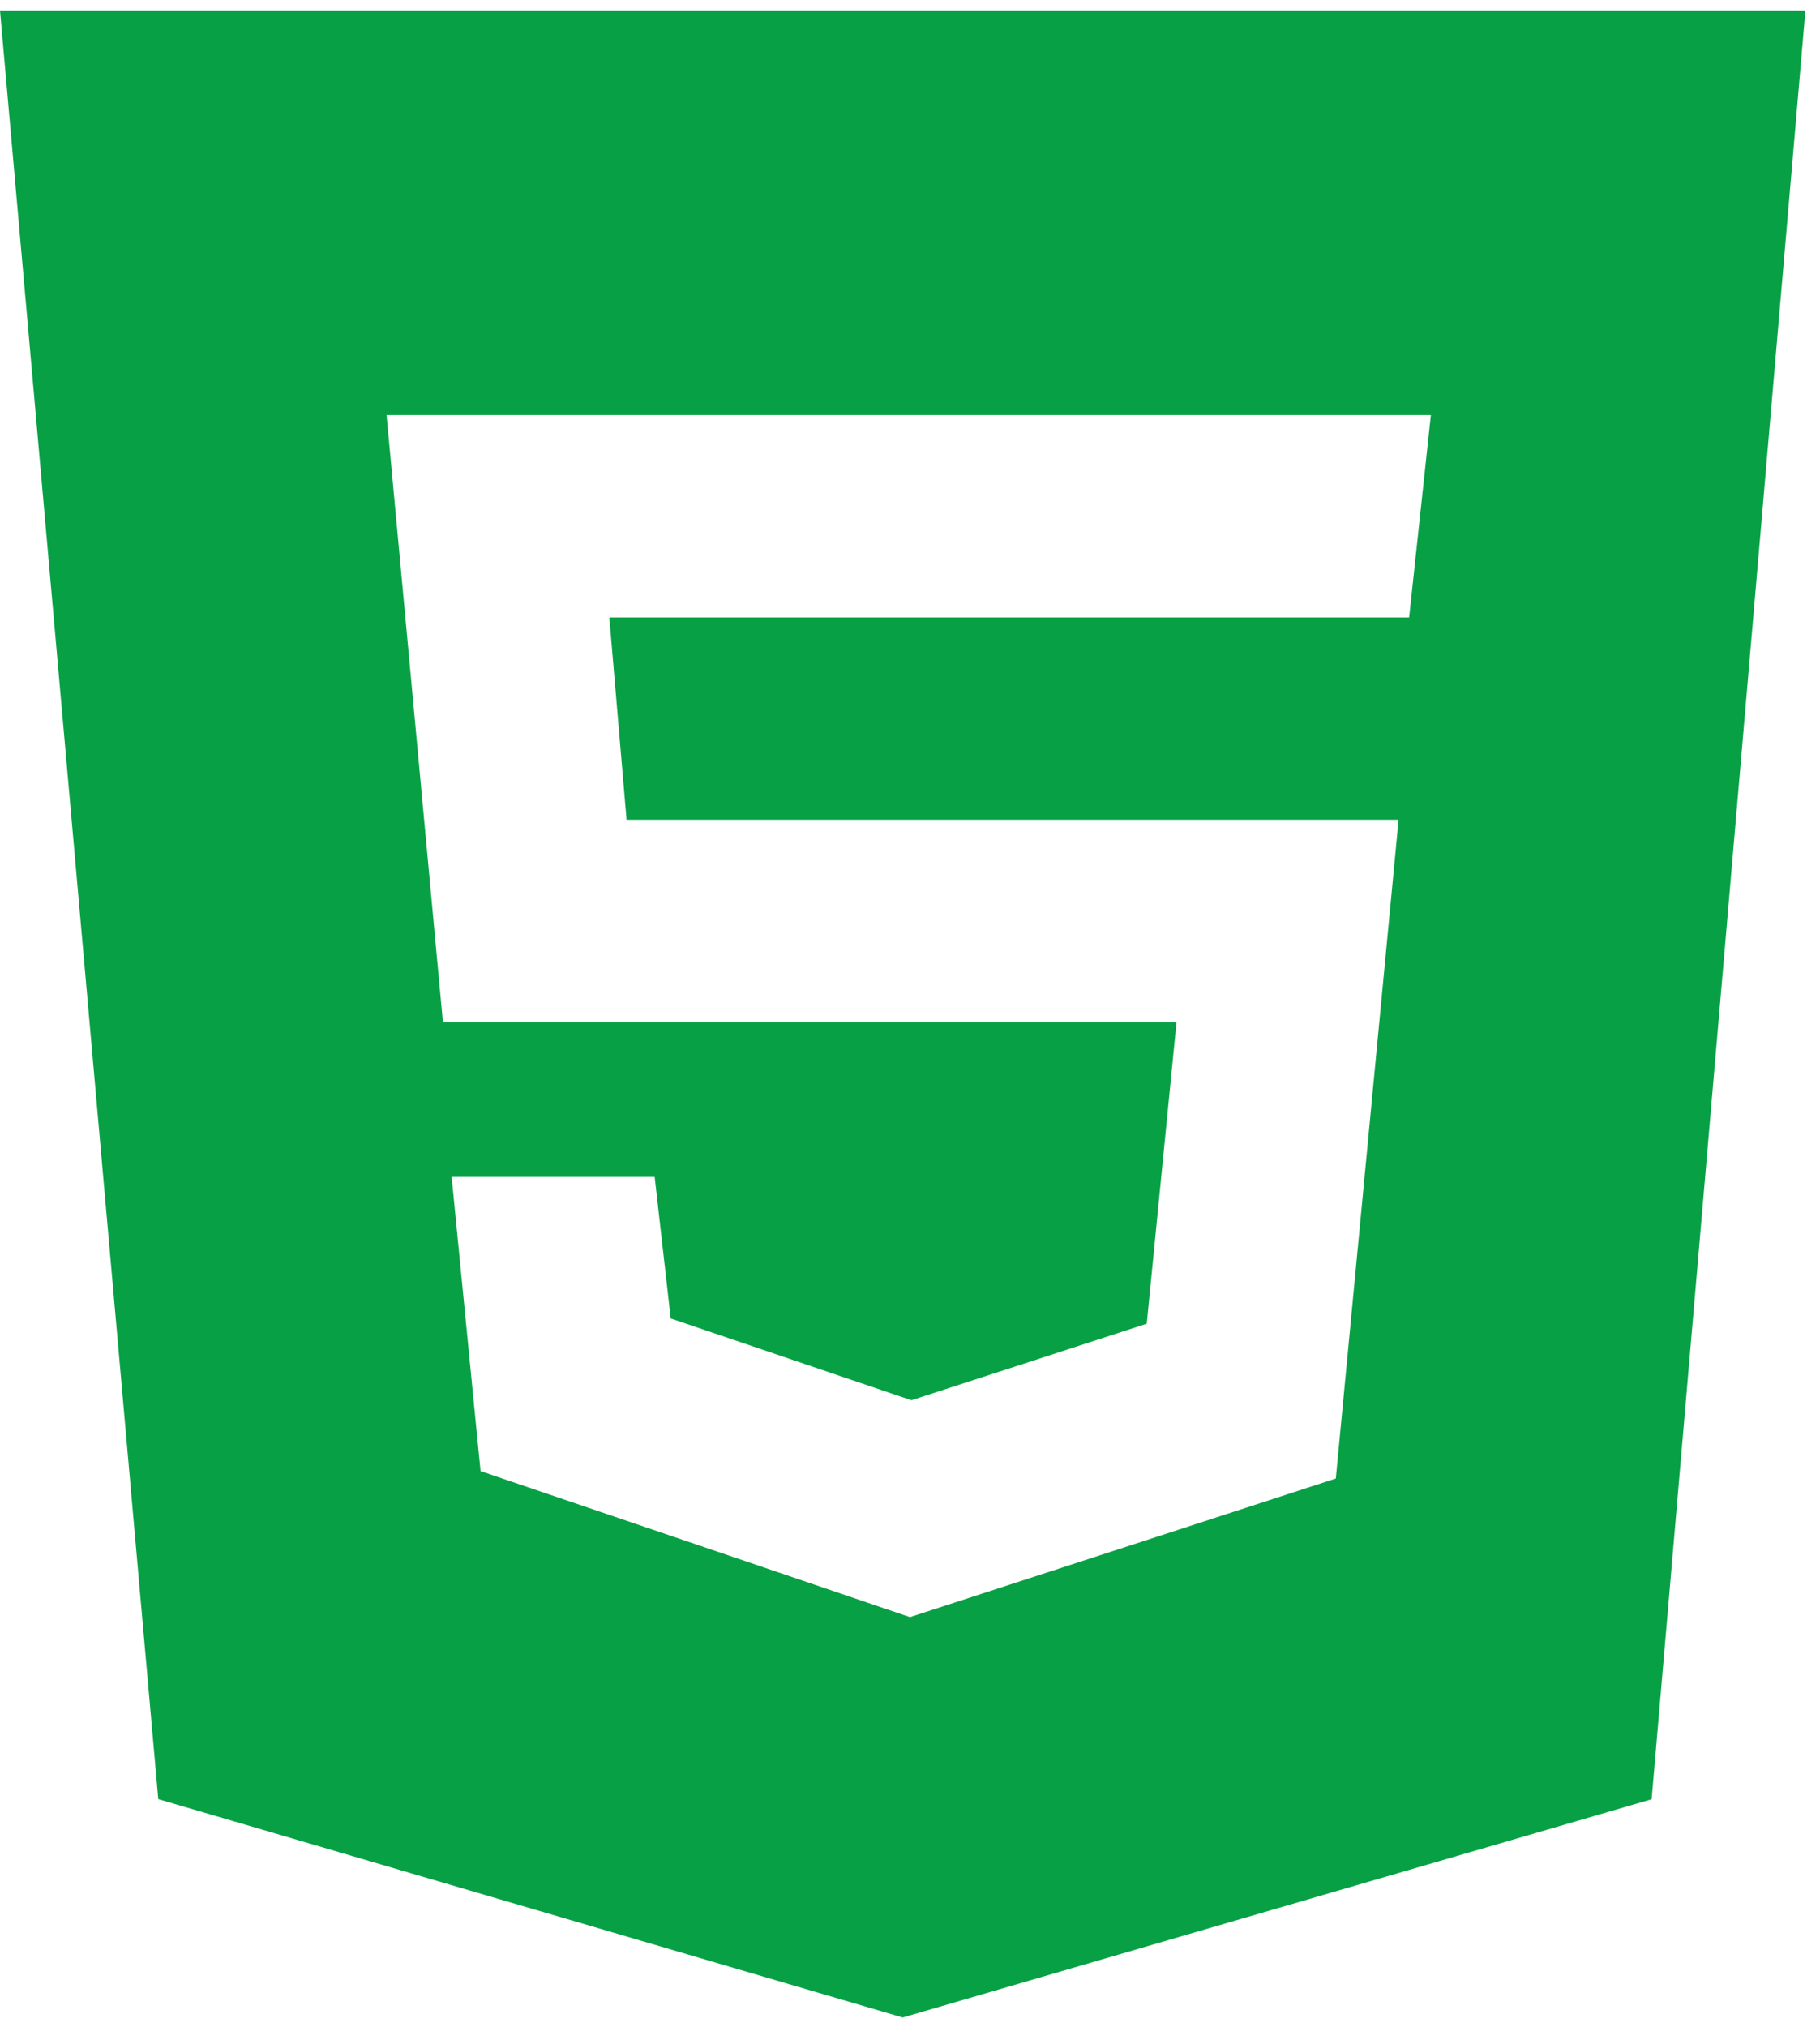 <svg width="53" height="59" viewBox="0 0 53 59" fill="none" xmlns="http://www.w3.org/2000/svg">
<path d="M0 0.307L4.609 52.367L26.287 58.723L48.097 52.37L52.575 0.307H0ZM41.035 17.972H17.744L18.246 23.86H40.728L38.9 43.035L26.498 47.069L13.994 42.819L13.152 34.255H19.064L19.532 38.377L26.541 40.757L33.394 38.529L34.261 29.751H12.898L11.257 12.081H41.668L41.035 17.972Z" fill="#08A045"/>
</svg>
